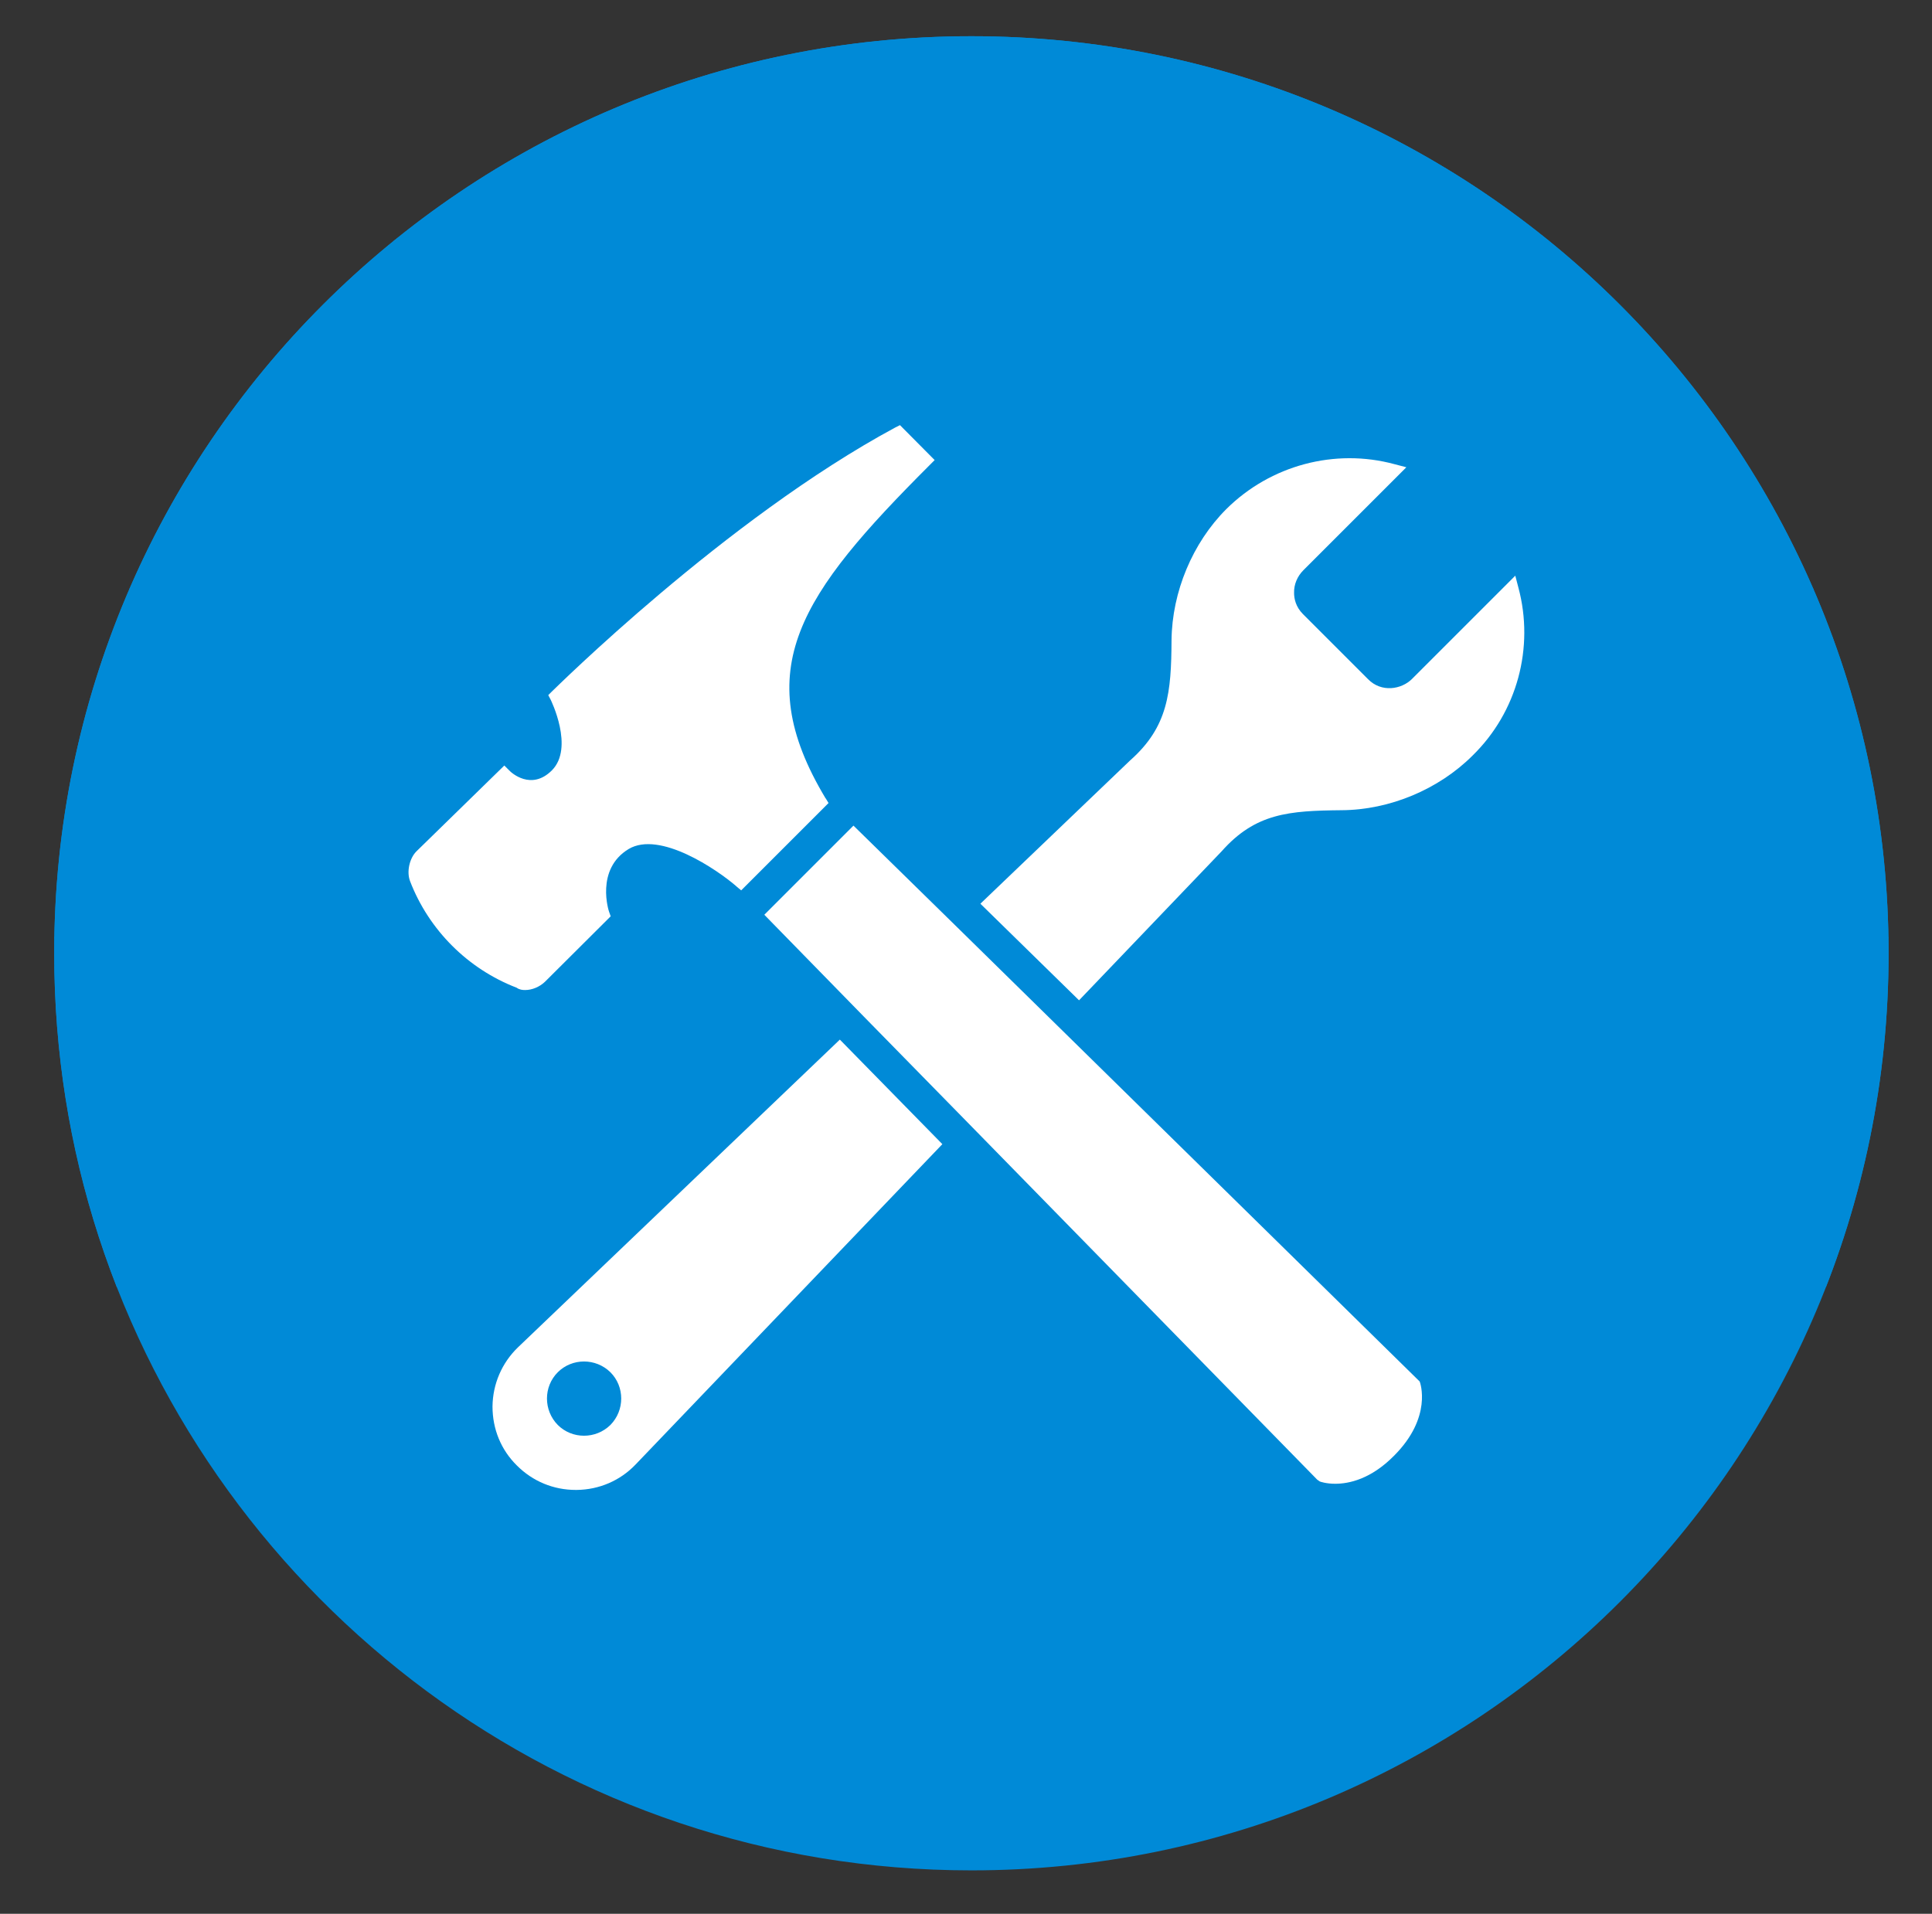 <svg xmlns="http://www.w3.org/2000/svg" xmlns:xlink="http://www.w3.org/1999/xlink" id="Layer_1" x="0px" y="0px" viewBox="0 0 752 745" style="enable-background:new 0 0 752 745;" xml:space="preserve">
<rect x="0" y="0" width="752" height="745" fill="#333333" stroke="none"/>
<style type="text/css">
	.st0{fill:#008AD7;}
	.st1{fill:#008AD7;}
	.st2{clip-path:url(#SVGID_00000005954507985972935490000006688092146686365568_);fill:#008AD7;}
	.st3{clip-path:url(#SVGID_00000005954507985972935490000006688092146686365568_);fill:#008AD7;}
	.st4{clip-path:url(#SVGID_00000005954507985972935490000006688092146686365568_);fill:#008AD7;}
	.st5{clip-path:url(#SVGID_00000005954507985972935490000006688092146686365568_);fill:#008AD7;}
	.st6{clip-path:url(#SVGID_00000119819537703016674140000016747755988695142824_);}
	.st7{fill:#008AD7;}
	.st8{fill:#FFFFFF;}
</style>
<g>
	<g>
		<path class="st0" d="M21.1,371.1c0-197.2,159.8-357,357-357s357,159.8,357,357"></path>
		<path class="st1" d="M735.1,371.1c0,197.2-159.8,357-357,357c-158.7,0-293.2-103.6-339.7-246.8c-11.3-34.7-17.3-71.8-17.3-110.2"></path>
		<g>
			<defs>
				<path id="SVGID_1_" d="M378.1,14.1c-197.2,0-357,159.8-357,357c0,38.5,6.1,75.5,17.3,110.2c46.4,143.2,181,246.8,339.7,246.8      c197.2,0,357-159.8,357-357S575.3,14.1,378.1,14.1z"></path>
			</defs>
			<clipPath id="SVGID_00000094610920220657583510000015366843975415108225_">
				<use xlink:href="#SVGID_1_" style="overflow:visible;"></use>
			</clipPath>
			
				<rect x="-34.6" y="364.8" style="clip-path:url(#SVGID_00000094610920220657583510000015366843975415108225_);fill:#008AD7;" width="797.3" height="136.2"></rect>
			
				<rect x="-34.6" y="229.1" style="clip-path:url(#SVGID_00000094610920220657583510000015366843975415108225_);fill:#008AD7;" width="797.3" height="136.2"></rect>
			
				<rect x="-34.6" y="93.3" style="clip-path:url(#SVGID_00000094610920220657583510000015366843975415108225_);fill:#008AD7;" width="797.3" height="136.2"></rect>
			
				<rect x="-34.6" y="-42.4" style="clip-path:url(#SVGID_00000094610920220657583510000015366843975415108225_);fill:#008AD7;" width="797.3" height="136.2"></rect>
		</g>
		<g>
			<defs>
				<path id="SVGID_00000114039573079636763100000015925122863613551540_" d="M735.9,369.2c0,196.6-159.4,356.1-356.1,356.1      S23.8,565.8,23.8,369.2S183.2,13.1,379.9,13.1c126.6,0,236.5,66.8,299.5,166.4C715.2,234.4,734.5,299.6,735.9,369.2z"></path>
			</defs>
			<clipPath id="SVGID_00000061437192063532448140000011076235839115346075_">
				<use xlink:href="#SVGID_00000114039573079636763100000015925122863613551540_" style="overflow:visible;"></use>
			</clipPath>
		</g>
	</g>
</g>
<g>
	<defs>
		<path id="SVGID_00000159433305643801191150000004654234379816611238_" d="M732.7,374.1c0,196.5-159.3,355.7-355.7,355.7    S23.2,569.9,21.1,374.2c-2-195.6,158.4-361,354.8-361S732.7,177.7,732.7,374.1z"></path>
	</defs>
	<clipPath id="SVGID_00000122701101198464685680000017816484279727941299_">
		<use xlink:href="#SVGID_00000159433305643801191150000004654234379816611238_" style="overflow:visible;"></use>
	</clipPath>
	<g style="clip-path:url(#SVGID_00000122701101198464685680000017816484279727941299_);">
		<path class="st7" d="M-370.8,421.5c1.7,22.7,4.4,32.3,13.1,34.9c2.6,0,31.5,0,39.3,0c0-13.1,5.2-25.3,13.1-34.9H-370.8z"></path>
		<path class="st7" d="M-262.4,412.7c-25.3,0-46.3,21-46.3,46.3c0,25.3,21,46.3,46.3,46.3c25.3,0,46.3-21,46.3-46.3    C-216.1,433.7-237.1,412.7-262.4,412.7z M-262.4,481.7c-12.2,0-21.8-9.6-21.8-21.8c0-12.2,9.6-21.8,21.8-21.8    c12.2,0,21.8,9.6,21.8,21.8C-240.6,472.1-250.2,481.7-262.4,481.7z"></path>
	</g>
</g>
<g>
	<path class="st8" d="M204.4,385.4c2.7,0,5.6-1.2,7.7-3.2l25.6-25.5l-0.6-1.7c-0.1-0.1-5.5-16.6,7.6-24.5c12.1-7.2,34.4,8,41.9,14.5   l0.2,0.2l1.7,1.4l34-34l-1.1-1.8l-0.1-0.1c-30.1-50.2-9.7-79.4,40.6-129.7l1.9-1.9l-13.5-13.6l-1.8,0.9   c-66.1,35.6-133,102.2-133.7,102.8l-1.4,1.4l0.9,1.7c0.1,0.2,9.3,18.8,0.5,27.6c-8,8-15.8,0.9-16.6,0l-1.9-1.9l-34.2,33.4   c-2.7,2.7-3.9,7.9-2.5,11.6c7.3,19,22.5,34.2,41.5,41.5C202.2,385.3,203.4,385.4,204.4,385.4z"></path>
	<path class="st8" d="M411.2,398.9l-38.8-38.1l-40.2-39.4l-34.7,34.7l38.6,39.5l39.5,40.3l137.1,140.1l1,0.7c0.2,0.1,2.5,0.9,6,0.9   c5.4,0,13.9-1.8,22.9-10.9c15-15,10.2-28.4,10-28.9L411.2,398.9z"></path>
	<path class="st8" d="M591,228.7l-1.2-4.6l-40.2,40.2c-4.1,4.1-11.9,5.4-17.1,0.1l-25.3-25.3c-2.9-2.9-3.5-6.1-3.5-8.3   c-0.1-3.3,1.3-6.5,3.6-8.8l40.1-40.1l-4.6-1.2c-23.2-6.3-48.3,0.4-65.5,17.5c-13.1,13.1-21.1,32.2-21.3,51   c-0.1,20.3-1.3,33.7-16.1,46.8l-58.3,55.8l38.4,37.6l55.5-58c13.2-14.9,26.3-15.8,46.7-16c18.7-0.1,37.8-8.1,51-21.3   C590.5,277.2,597.3,252.1,591,228.7z"></path>
	<path class="st8" d="M201.6,524.5c-6.3,6.1-9.8,14.3-9.9,23c0,8.8,3.3,16.9,9.5,23c6.2,6.2,14.3,9.5,22.9,9.5h0.4   c8.7-0.1,16.9-3.6,22.9-9.9l119.4-124.7l-39.9-40.7L201.6,524.5z M237.6,554.7c-5.7,5.6-14.9,5.6-20.5,0c-5.6-5.7-5.6-14.9,0-20.5   c5.6-5.6,14.8-5.6,20.5,0C243.2,539.8,243.2,549,237.6,554.7z"></path>
</g>
</svg>